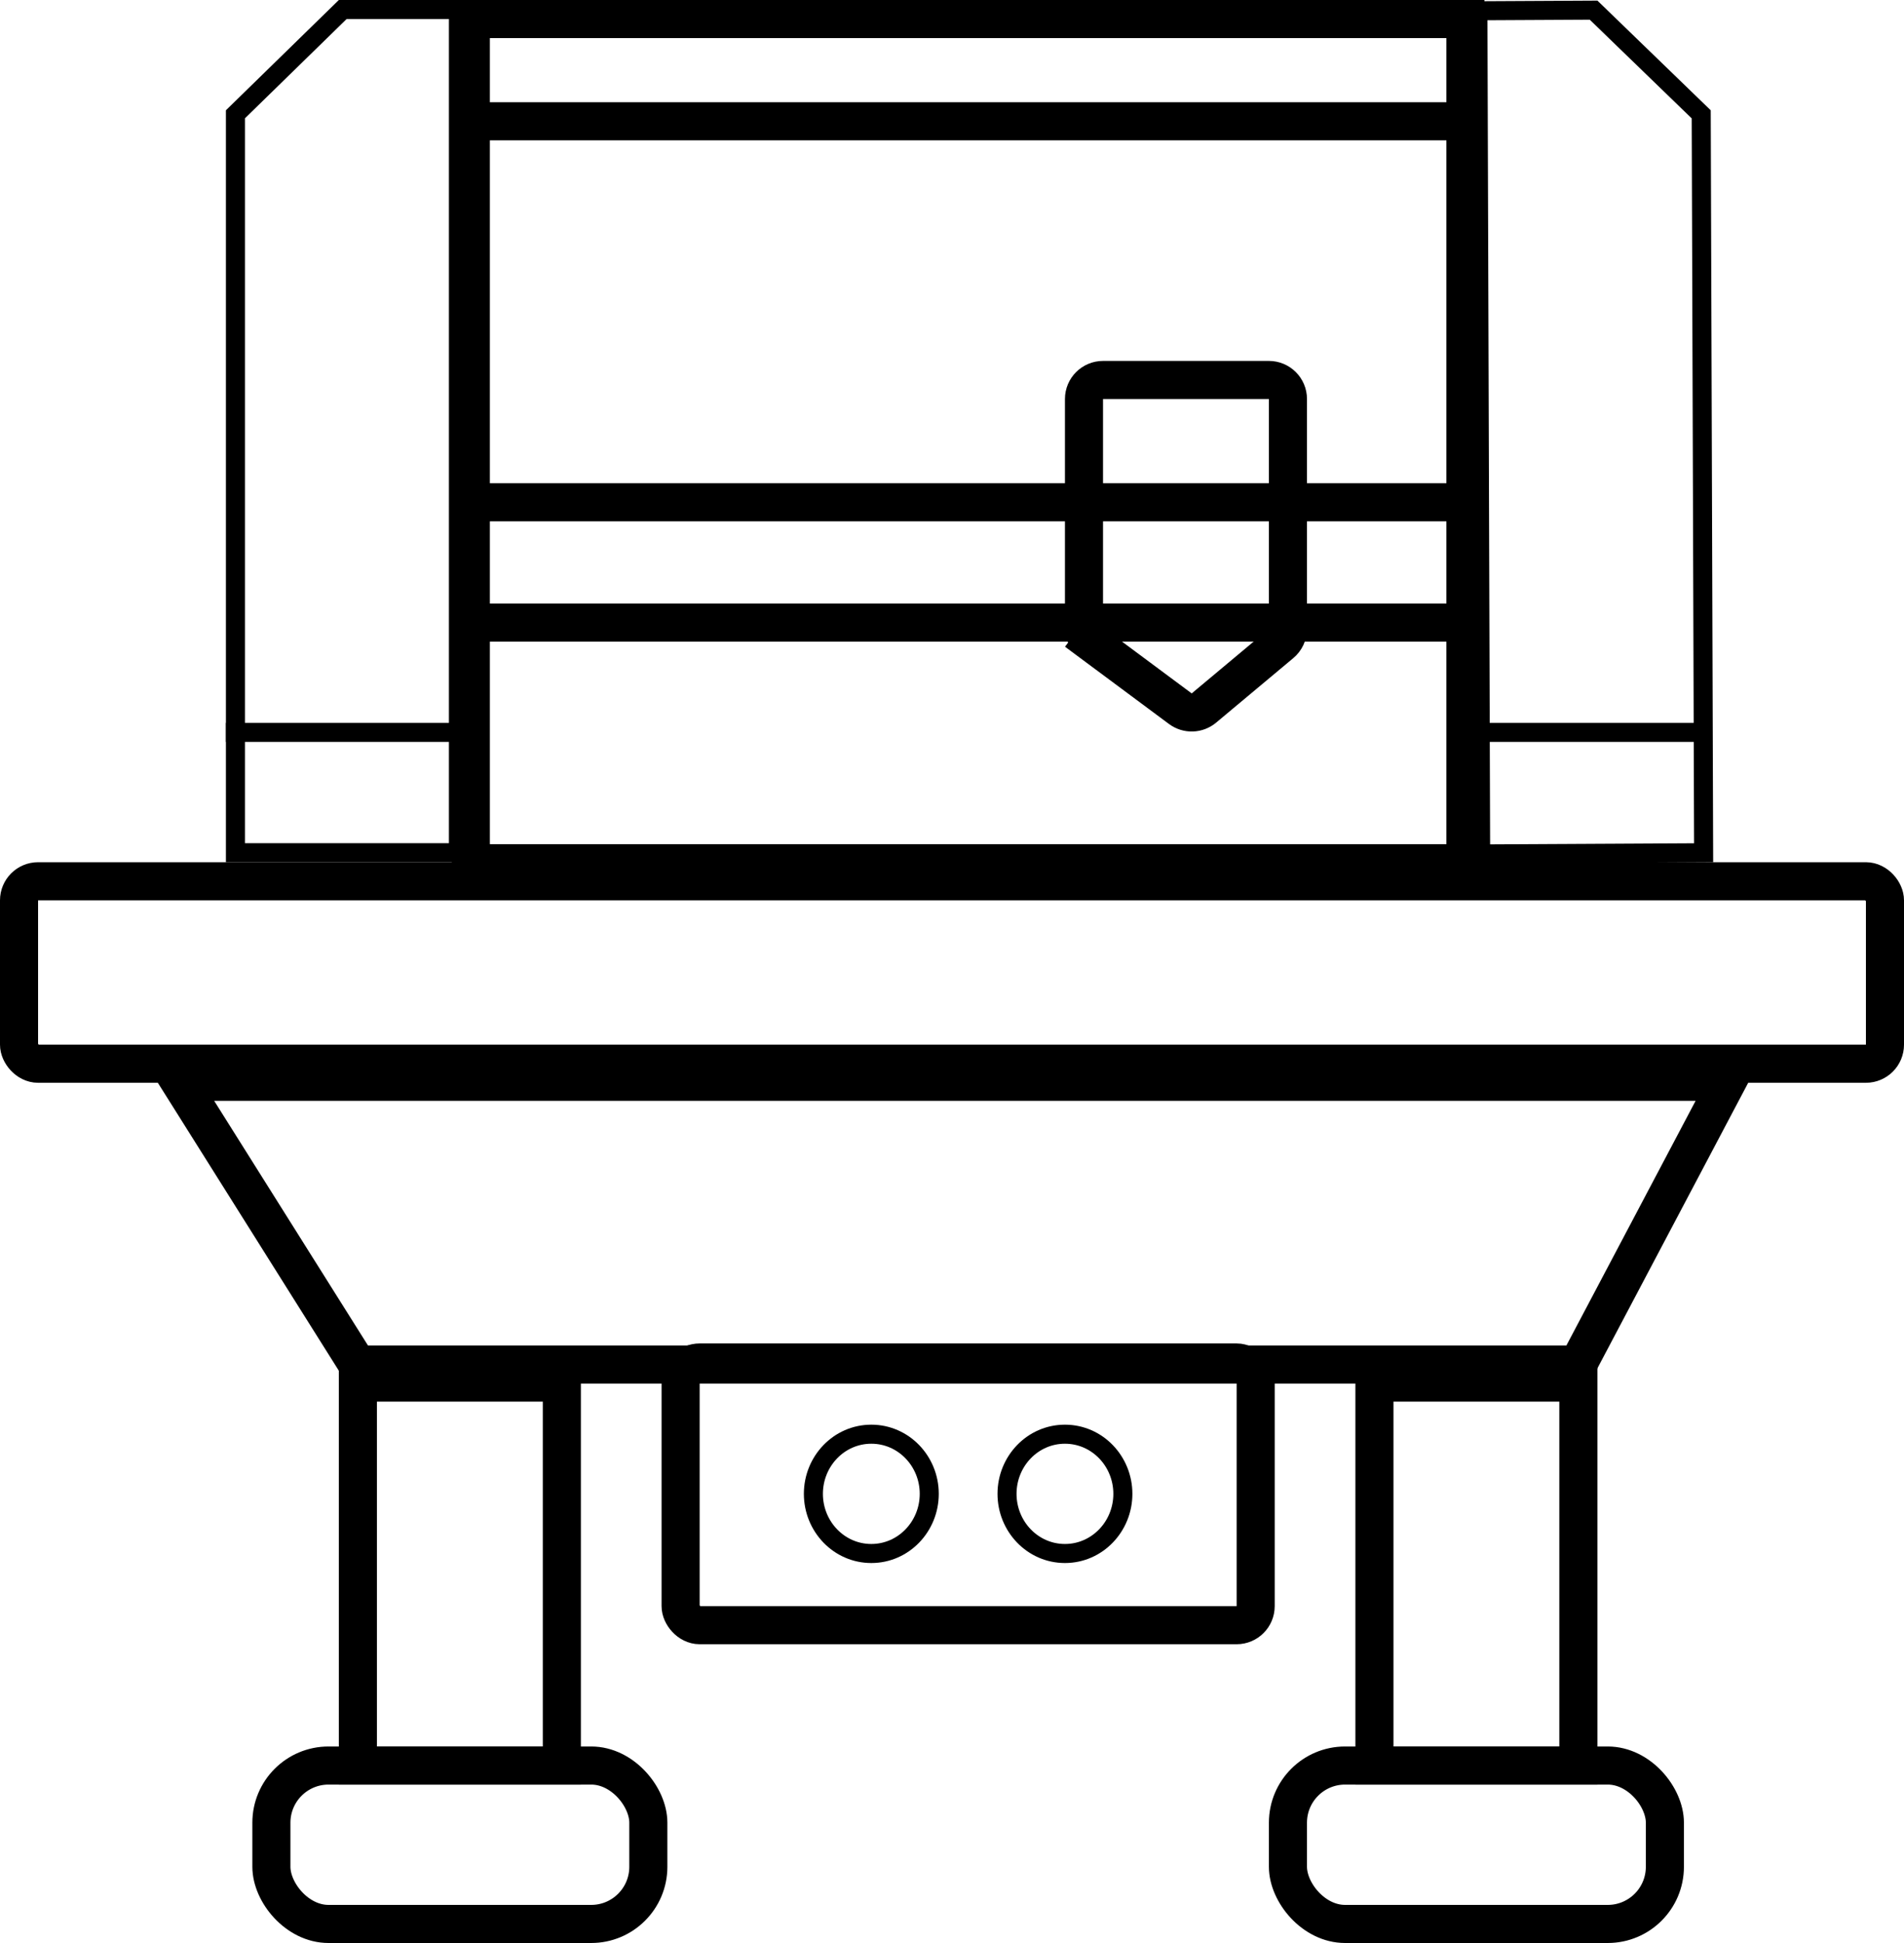 <svg width="100" height="102" viewBox="0 0 100 102" fill="none" xmlns="http://www.w3.org/2000/svg">
<rect x="1" y="46.263" width="98" height="9.579" rx="1" stroke="black" stroke-width="2"/>
<path d="M90.714 56.789L82.872 71.632H18.773L9.438 56.789H90.714Z" stroke="black" stroke-width="2"/>
<rect x="18.796" y="72.579" width="10.712" height="20.105" stroke="black" stroke-width="2"/>
<rect x="72.186" y="72.579" width="10.712" height="20.105" stroke="black" stroke-width="2"/>
<rect x="14.254" y="92.684" width="19.797" height="8.316" rx="3" stroke="black" stroke-width="2"/>
<rect x="67.644" y="92.684" width="19.797" height="8.316" rx="3" stroke="black" stroke-width="2"/>
<rect x="35.746" y="71.526" width="30.203" height="13.79" rx="1" stroke="black" stroke-width="2"/>
<path d="M45.763 81.553C47.459 81.553 48.805 80.134 48.805 78.421C48.805 76.708 47.459 75.29 45.763 75.29C44.066 75.29 42.72 76.708 42.72 78.421C42.72 80.134 44.066 81.553 45.763 81.553Z" stroke="black"/>
<path d="M55.932 81.553C57.628 81.553 58.974 80.134 58.974 78.421C58.974 76.708 57.628 75.29 55.932 75.29C54.236 75.29 52.89 76.708 52.89 78.421C52.89 80.134 54.236 81.553 55.932 81.553Z" stroke="black"/>
<rect x="24.729" y="1" width="52.237" height="44.316" stroke="black" stroke-width="2"/>
<line x1="23.729" y1="6.368" x2="77.118" y2="6.368" stroke="black" stroke-width="2"/>
<line x1="24.576" y1="26.368" x2="77.966" y2="26.368" stroke="black" stroke-width="2"/>
<line x1="24.576" y1="32.684" x2="77.966" y2="32.684" stroke="black" stroke-width="2"/>
<path d="M12.365 44.763V6L18 0.5H24.077V44.763H12.365Z" stroke="black"/>
<path d="M89.476 44.766L89.35 6.003L83.697 0.533L77.621 0.565L77.764 44.828L89.476 44.766Z" stroke="black"/>
<line x1="11.865" y1="38.447" x2="24.577" y2="38.447" stroke="black"/>
<line x1="77.119" y1="38.447" x2="89.831" y2="38.447" stroke="black"/>
<path d="M56.932 20.947C56.932 20.395 57.38 19.947 57.932 19.947H66.644C67.196 19.947 67.644 20.395 67.644 20.947V33.012C67.644 33.309 67.513 33.59 67.285 33.78L63.23 37.169C62.876 37.465 62.364 37.48 61.993 37.204L57.336 33.744L56.739 34.547L57.336 33.744C57.082 33.556 56.932 33.258 56.932 32.942V20.947Z" stroke="black" stroke-width="2"/>
</svg>

